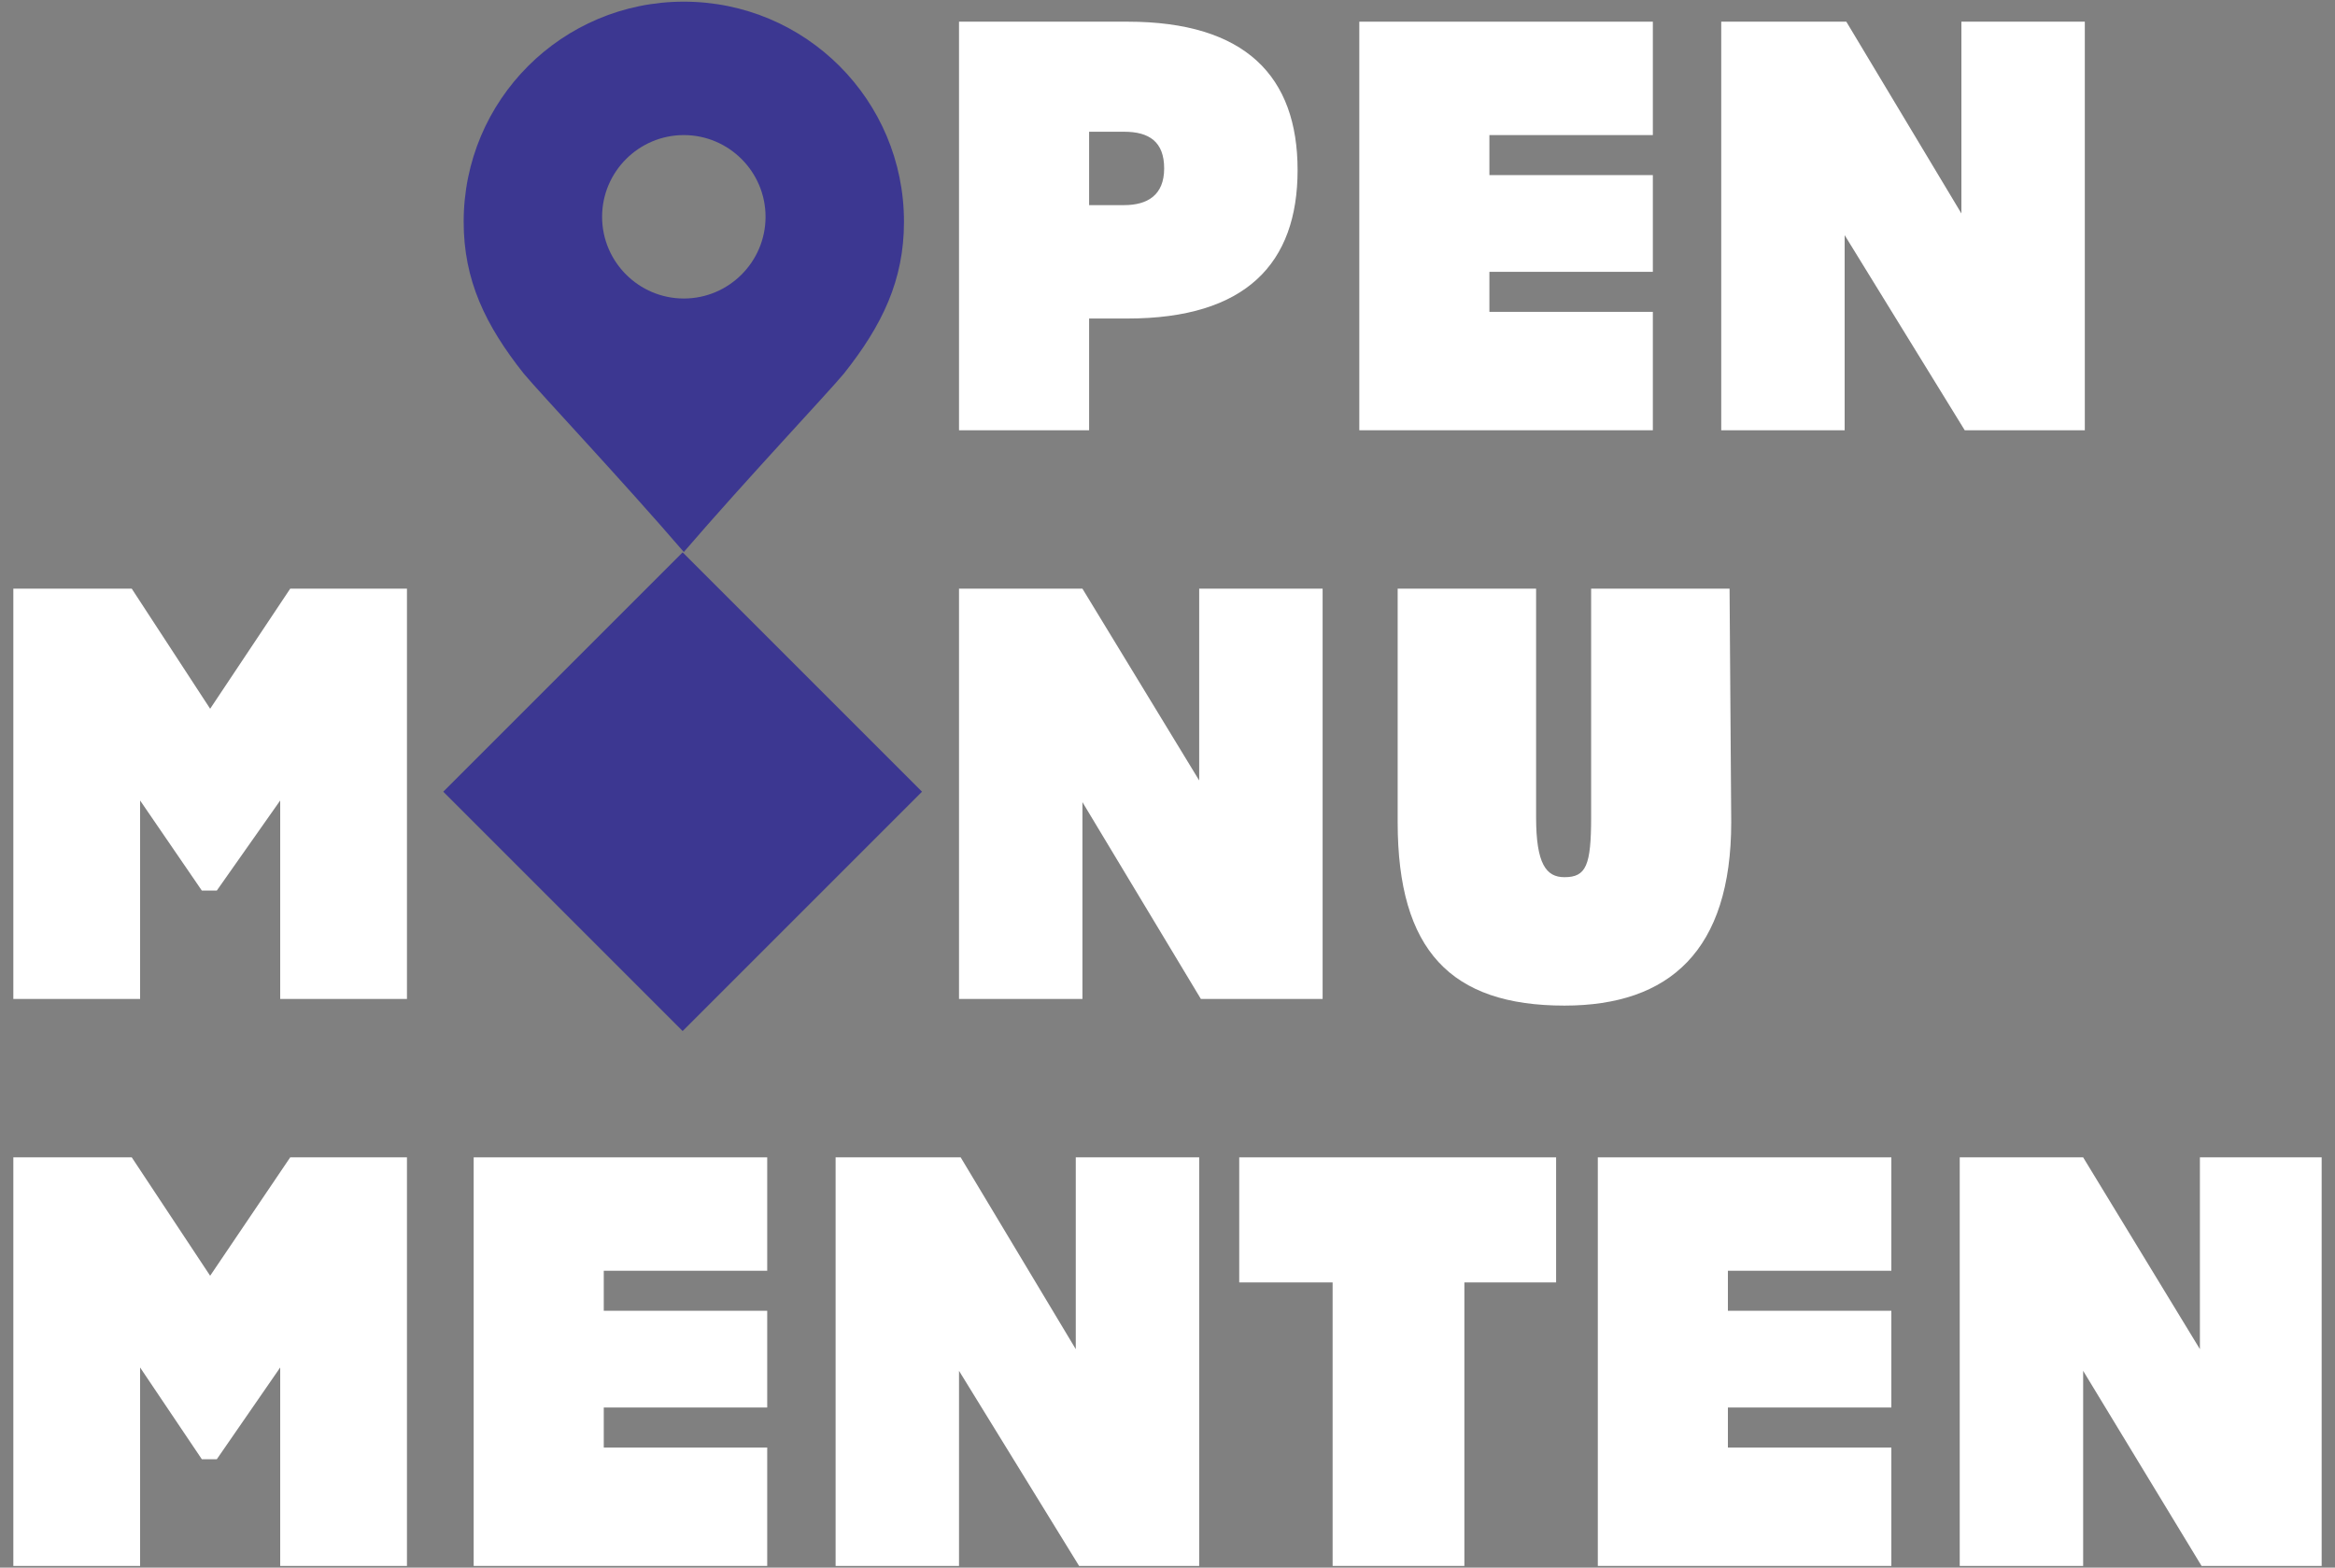 <?xml version="1.0" encoding="utf-8"?>
<!-- Generator: Adobe Illustrator 24.0.0, SVG Export Plug-In . SVG Version: 6.00 Build 0)  -->
<svg version="1.1" id="Layer_1" xmlns="http://www.w3.org/2000/svg" xmlns:xlink="http://www.w3.org/1999/xlink" x="0px" y="0px"
	 width="140px" height="94px" viewBox="0 0 140 94" style="enable-background:new 0 0 140 94;" xml:space="preserve">
<rect x="0" y="0" width="140" height="94" fill="#808080" stroke="none"/>
<style type="text/css">
	.st0{fill:#3C3791;}
	.st1{fill:#FFFFFF;}
</style>
<g>
	
		<rect x="30.8" y="37.3" transform="matrix(0.707 -0.707 0.707 0.707 -21.57 42.878)" class="st0" width="20.3" height="20.3"/>
	<path class="st1" d="M65.3,12.3V7.9h2.1c1.5,0,2.4,0.6,2.4,2.2s-1,2.2-2.4,2.2H65.3z M67.6,1.3H57.5v24.5h7.8v-6.7h2.3
		c7.1,0,10.2-3.3,10.2-8.9S74.7,1.3,67.6,1.3"/>
	<polygon class="st1" points="125,1.3 117.6,1.3 117.6,12.8 110.7,1.3 103.2,1.3 103.2,25.8 110.6,25.8 110.6,14.1 117.8,25.8 
		125,25.8 	"/>
	<polygon class="st1" points="17.4,35.3 12.6,42.5 7.9,35.3 0.8,35.3 0.8,59.9 8.4,59.9 8.4,48 12.1,53.4 13,53.4 16.8,48 
		16.8,59.9 24.4,59.9 24.4,35.3 	"/>
	<polygon class="st1" points="79.3,35.3 71.9,35.3 71.9,46.8 64.9,35.3 57.5,35.3 57.5,59.9 64.9,59.9 64.9,48.1 72,59.9 79.3,59.9 
			"/>
	<path class="st1" d="M103.7,35.3h-8.3V49c0,2.9-0.3,3.6-1.6,3.6c-1.1,0-1.7-0.8-1.7-3.6V35.3h-8.3v14c0,7.7,3.2,11,10,11
		c6.3,0,10-3.3,10-11L103.7,35.3L103.7,35.3z"/>
	<polygon class="st1" points="17.4,69.4 12.6,76.5 7.9,69.4 0.8,69.4 0.8,93.9 8.4,93.9 8.4,82 12.1,87.5 13,87.5 16.8,82 
		16.8,93.9 24.4,93.9 24.4,69.4 	"/>
	<polygon class="st1" points="64.5,69.4 64.5,80.9 57.6,69.4 50.1,69.4 50.1,93.9 57.5,93.9 57.5,82.2 64.7,93.9 71.9,93.9 
		71.9,69.4 	"/>
	<polygon class="st1" points="74.3,69.4 74.3,76.9 79.9,76.9 79.9,93.9 87.8,93.9 87.8,76.9 93.3,76.9 93.3,69.4 	"/>
	<polygon class="st1" points="131.9,69.4 131.9,80.9 124.9,69.4 117.5,69.4 117.5,93.9 124.9,93.9 124.9,82.2 132,93.9 139.2,93.9 
		139.2,69.4 	"/>
	<path class="st0" d="M41,0.1L41,0.1c-7.3,0-13.2,5.9-13.2,13.2c0,3.5,1.3,6.2,3.6,9.1c1,1.2,5.9,6.4,9.6,10.7
		c3.7-4.3,8.6-9.5,9.6-10.7c2.3-2.9,3.6-5.6,3.6-9.1C54.2,6,48.3,0.1,41,0.1z M41,17.9c-2.7,0-4.9-2.2-4.9-4.9s2.2-4.9,4.9-4.9
		s4.9,2.2,4.9,4.9S43.7,17.9,41,17.9z"/>
	<g>
		<polygon class="st1" points="89.3,18.7 89.3,18.5 89.3,16.4 89.3,16.3 99.1,16.3 99.1,10.5 89.3,10.5 89.3,10.3 89.3,8.2 
			89.3,8.1 99.1,8.1 99.1,1.3 81.5,1.3 81.5,25.8 99.1,25.8 99.1,18.7 		"/>
	</g>
	<g>
		<polygon class="st1" points="103.6,86.8 103.6,86.6 103.6,84.5 103.6,84.4 113.4,84.4 113.4,78.6 103.6,78.6 103.6,78.5 
			103.6,76.3 103.6,76.2 113.4,76.2 113.4,69.4 95.8,69.4 95.8,93.9 113.4,93.9 113.4,86.8 		"/>
	</g>
	<g>
		<polygon class="st1" points="36.2,86.8 36.2,86.6 36.2,84.5 36.2,84.4 46,84.4 46,78.6 36.2,78.6 36.2,78.5 36.2,76.3 36.2,76.2 
			46,76.2 46,69.4 28.4,69.4 28.4,93.9 46,93.9 46,86.8 		"/>
	</g>
</g>
</svg>
